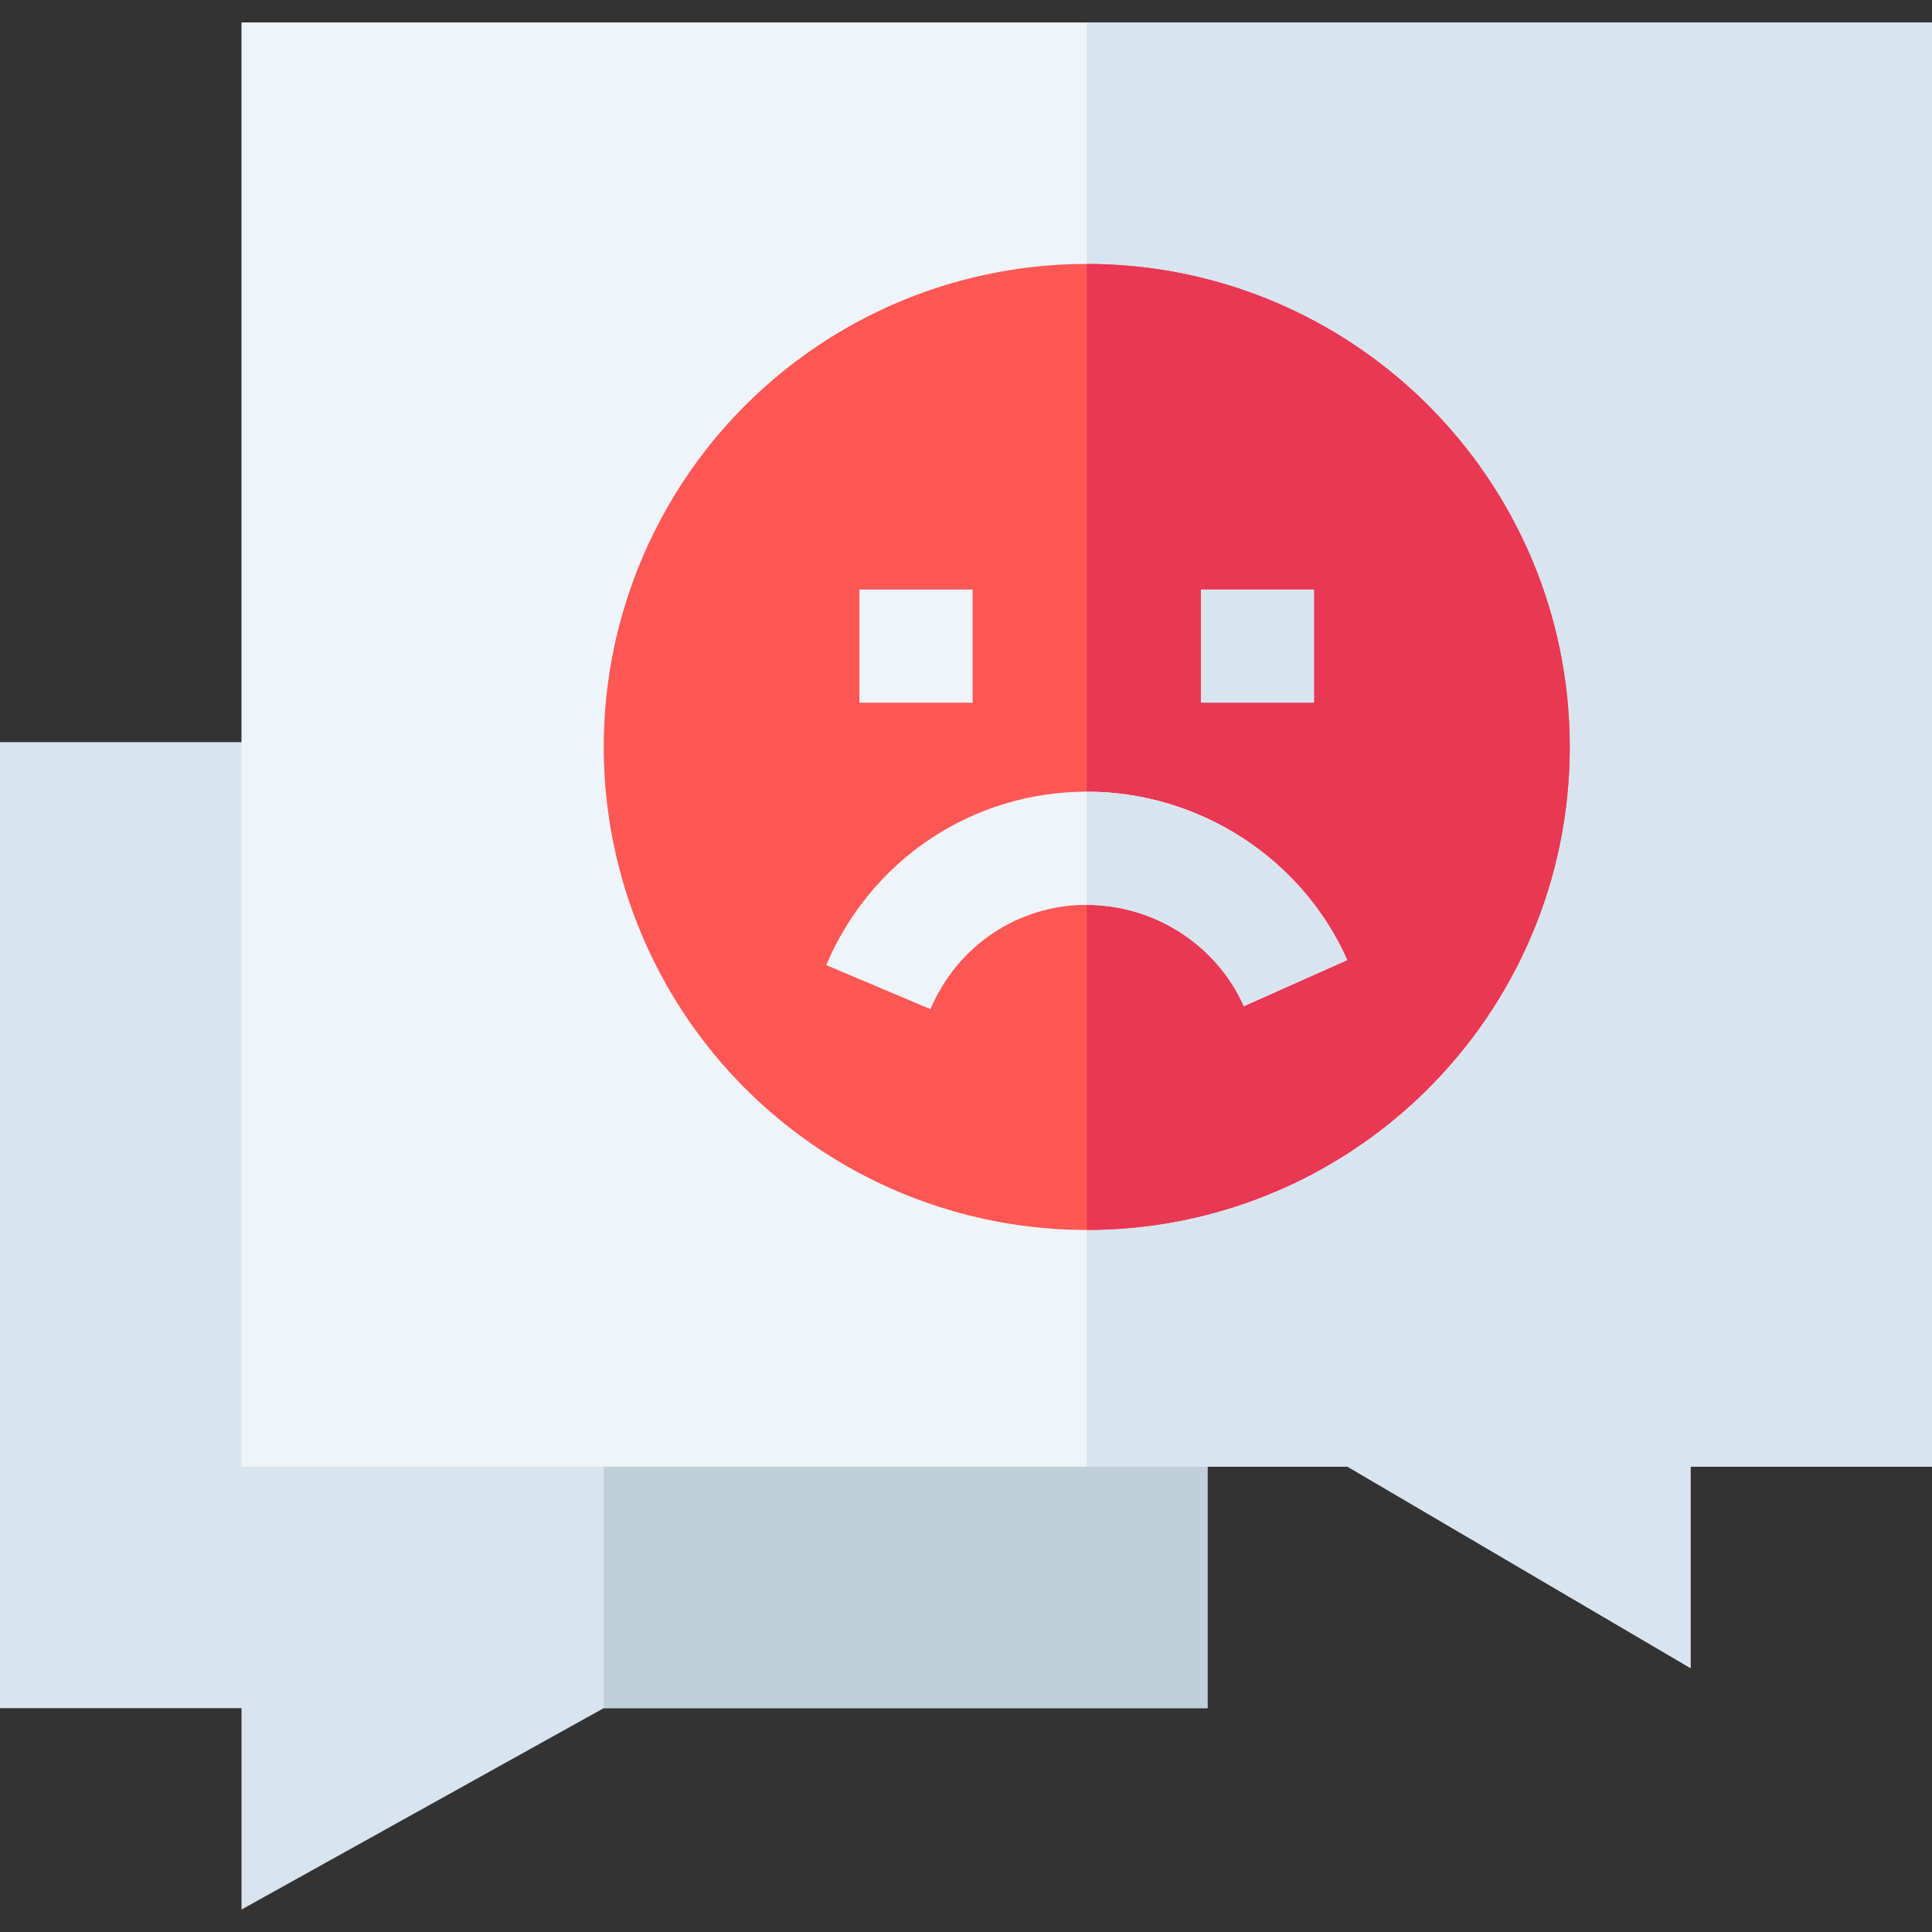 <svg id="Capa_1" enable-background="new 0 0 512 512" height="512" viewBox="0 0 512 512" width="512" xmlns="http://www.w3.org/2000/svg"><rect x="0" y="0" width="512" height="512" fill="#333333" stroke="none"/><g><path d="m320 388.67v64h-160l-96 53.38v-53.38h-64v-256h64z" fill="#d8e5ef"/><path d="m320 388.67v64h-160v-184z" fill="#bfd0d8"/><path d="m512 5.95v382.72h-64v53.38l-90.89-53.38h-293.11v-382.72z" fill="#eff4f9"/><path d="m512 5.95v382.72h-64v53.38l-90.89-53.38h-69.11v-382.72z" fill="#d8e5ef"/><circle cx="288" cy="197.95" fill="#ff5754" r="128"/><path d="m416 197.95c0 70.69-57.31 128-128 128v-256c70.69 0 128 57.31 128 128z" fill="#e93754"/><path d="m318.25 156.225h30v30h-30z" fill="#d8e5ef"/><path d="m227.75 156.225h30v30h-30z" fill="#eff4f9"/><path d="m357.04 254.42-27.4 12.22c-7.27-16.3-23.79-26.84-41.64-26.84-18.23 0-34.31 10.85-41.41 27.64l-27.63-11.68c11.81-27.92 38.73-45.96 69.04-45.96 29.67 0 56.95 17.51 69.04 44.62z" fill="#eff4f9"/><path d="m357.04 254.42-27.4 12.22c-7.27-16.3-23.79-26.84-41.64-26.84v-30c29.67 0 56.95 17.51 69.04 44.62z" fill="#d8e5ef"/></g></svg>